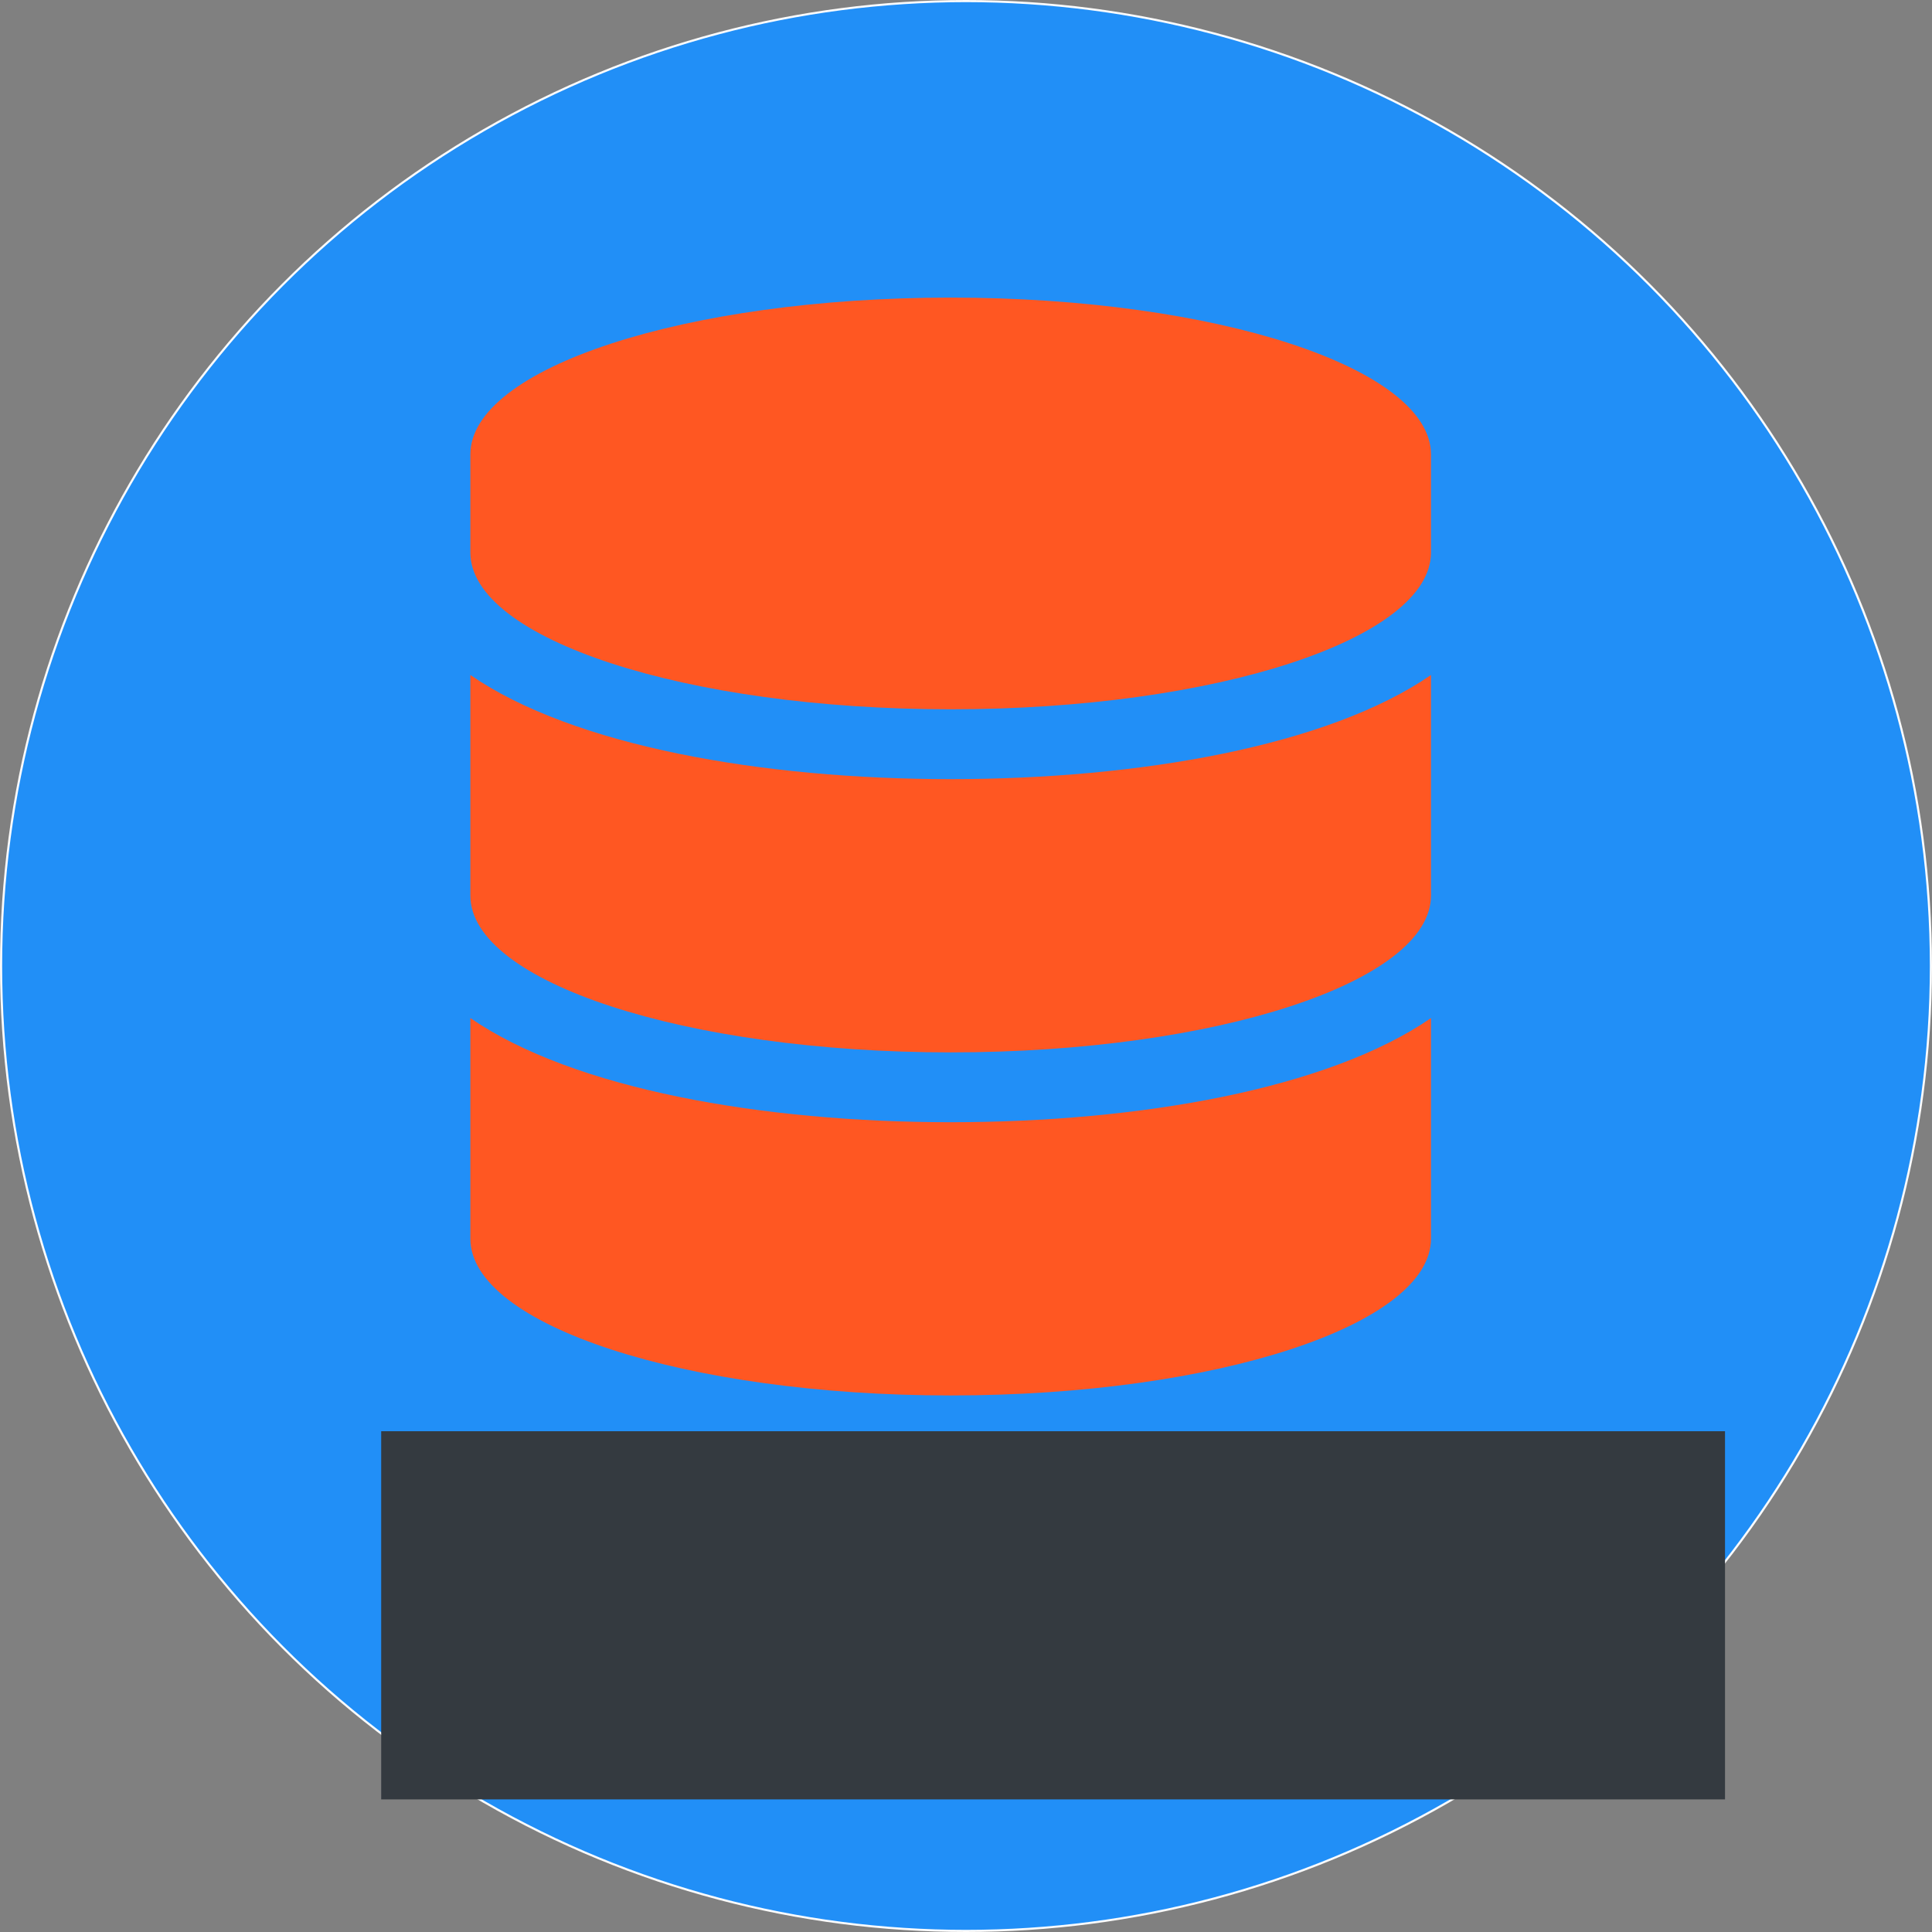 <?xml version="1.0" encoding="UTF-8" standalone="no"?>
<!-- Created with Inkscape (http://www.inkscape.org/) -->

<svg
   xmlns:dc="http://purl.org/dc/elements/1.1/"
   xmlns:cc="http://creativecommons.org/ns#"
   xmlns:rdf="http://www.w3.org/1999/02/22-rdf-syntax-ns#"
   xmlns:svg="http://www.w3.org/2000/svg"
   xmlns="http://www.w3.org/2000/svg"
   xmlns:sodipodi="http://sodipodi.sourceforge.net/DTD/sodipodi-0.dtd"
   xmlns:inkscape="http://www.inkscape.org/namespaces/inkscape"
   width="238.39mm"
   height="238.39mm"
   viewBox="0 0 238.39 238.39"
   version="1.1"
   id="svg8"
   inkscape:version="0.92.2 (5c3e80d, 2017-08-06)"
   sodipodi:docname="DiagramCenterIcon.svg"
   inkscape:export-filename="D:\work\RCWebsite\RCWebsite\src\resources\DiagramCenterIcon.png"
   inkscape:export-xdpi="31.959999"
   inkscape:export-ydpi="31.959999">
  <rect x="0" y="0" width="238.39" height="238.39" fill="#808080" stroke="none"/>
  <defs
     id="defs2" />
  <sodipodi:namedview
     id="base"
     pagecolor="#ffffff"
     bordercolor="#666666"
     borderopacity="1.0"
     inkscape:pageopacity="0.0"
     inkscape:pageshadow="2"
     inkscape:zoom="0.35"
     inkscape:cx="-160.92858"
     inkscape:cy="514.78569"
     inkscape:document-units="mm"
     inkscape:current-layer="layer1"
     showgrid="false"
     inkscape:window-width="1920"
     inkscape:window-height="1017"
     inkscape:window-x="1912"
     inkscape:window-y="-8"
     inkscape:window-maximized="1" />
  <g
     inkscape:label="Ebene 1"
     inkscape:groupmode="layer"
     id="layer1"
     transform="translate(16.763,-46.647)">
    <circle
       style="opacity:1;fill:#218ff7;fill-opacity:1;fill-rule:nonzero;stroke:#ffffff;stroke-width:0.265;stroke-opacity:0.968"
       id="path842"
       cx="102.432"
       cy="165.842"
       r="119.062" />
    <path
       id="path815"
       d="m 159.808,102.72 v 12.095 c 0,10.659 -26.546,19.352 -59.267,19.352 -32.72,0 -59.267,-8.693 -59.267,-19.352 v -12.095 c 0,-10.659 26.546,-19.352 59.267,-19.352 32.72,0 59.267,8.693 59.267,19.352 z m 0,27.214 v 27.214 c 0,10.659 -26.546,19.352 -59.267,19.352 -32.72,0 -59.267,-8.693 -59.267,-19.352 v -27.214 c 12.733,8.769 36.038,12.851 59.267,12.851 23.228,0 46.533,-4.082 59.267,-12.851 z m 0,42.333 v 27.214 c 0,10.659 -26.546,19.352 -59.267,19.352 -32.72,0 -59.267,-8.693 -59.267,-19.352 v -27.214 c 12.733,8.769 36.038,12.851 59.267,12.851 23.228,0 46.533,-4.082 59.267,-12.851 z"
       inkscape:connector-curvature="0"
       style="fill:#ff5722;fill-opacity:1;stroke-width:0.265" />
    <flowRoot
       xml:space="preserve"
       id="flowRoot828"
       style="font-style:normal;font-weight:normal;font-size:40px;line-height:1.25;font-family:sans-serif;letter-spacing:0px;word-spacing:0px;fill:#343a40;fill-opacity:1;stroke:none"
       transform="matrix(0.265,0,0,0.265,8.315,13.607)"><flowRegion
         id="flowRegion830"
         style="fill:#343a40;fill-opacity:1"><rect
           id="rect832"
           width="625.714"
           height="171.429"
           x="82.857"
           y="791.091"
           style="fill:#343a40;fill-opacity:1" /></flowRegion><flowPara
         id="flowPara834"
         style="font-style:normal;font-variant:normal;font-weight:bold;font-stretch:normal;font-size:96px;font-family:Arial;-inkscape-font-specification:'Arial Bold';fill:#343a40;fill-opacity:1">RC <flowSpan
   style="fill:#ffffff;fill-opacity:1"
   id="flowSpan846">Platform</flowSpan></flowPara></flowRoot>  </g>
</svg>
